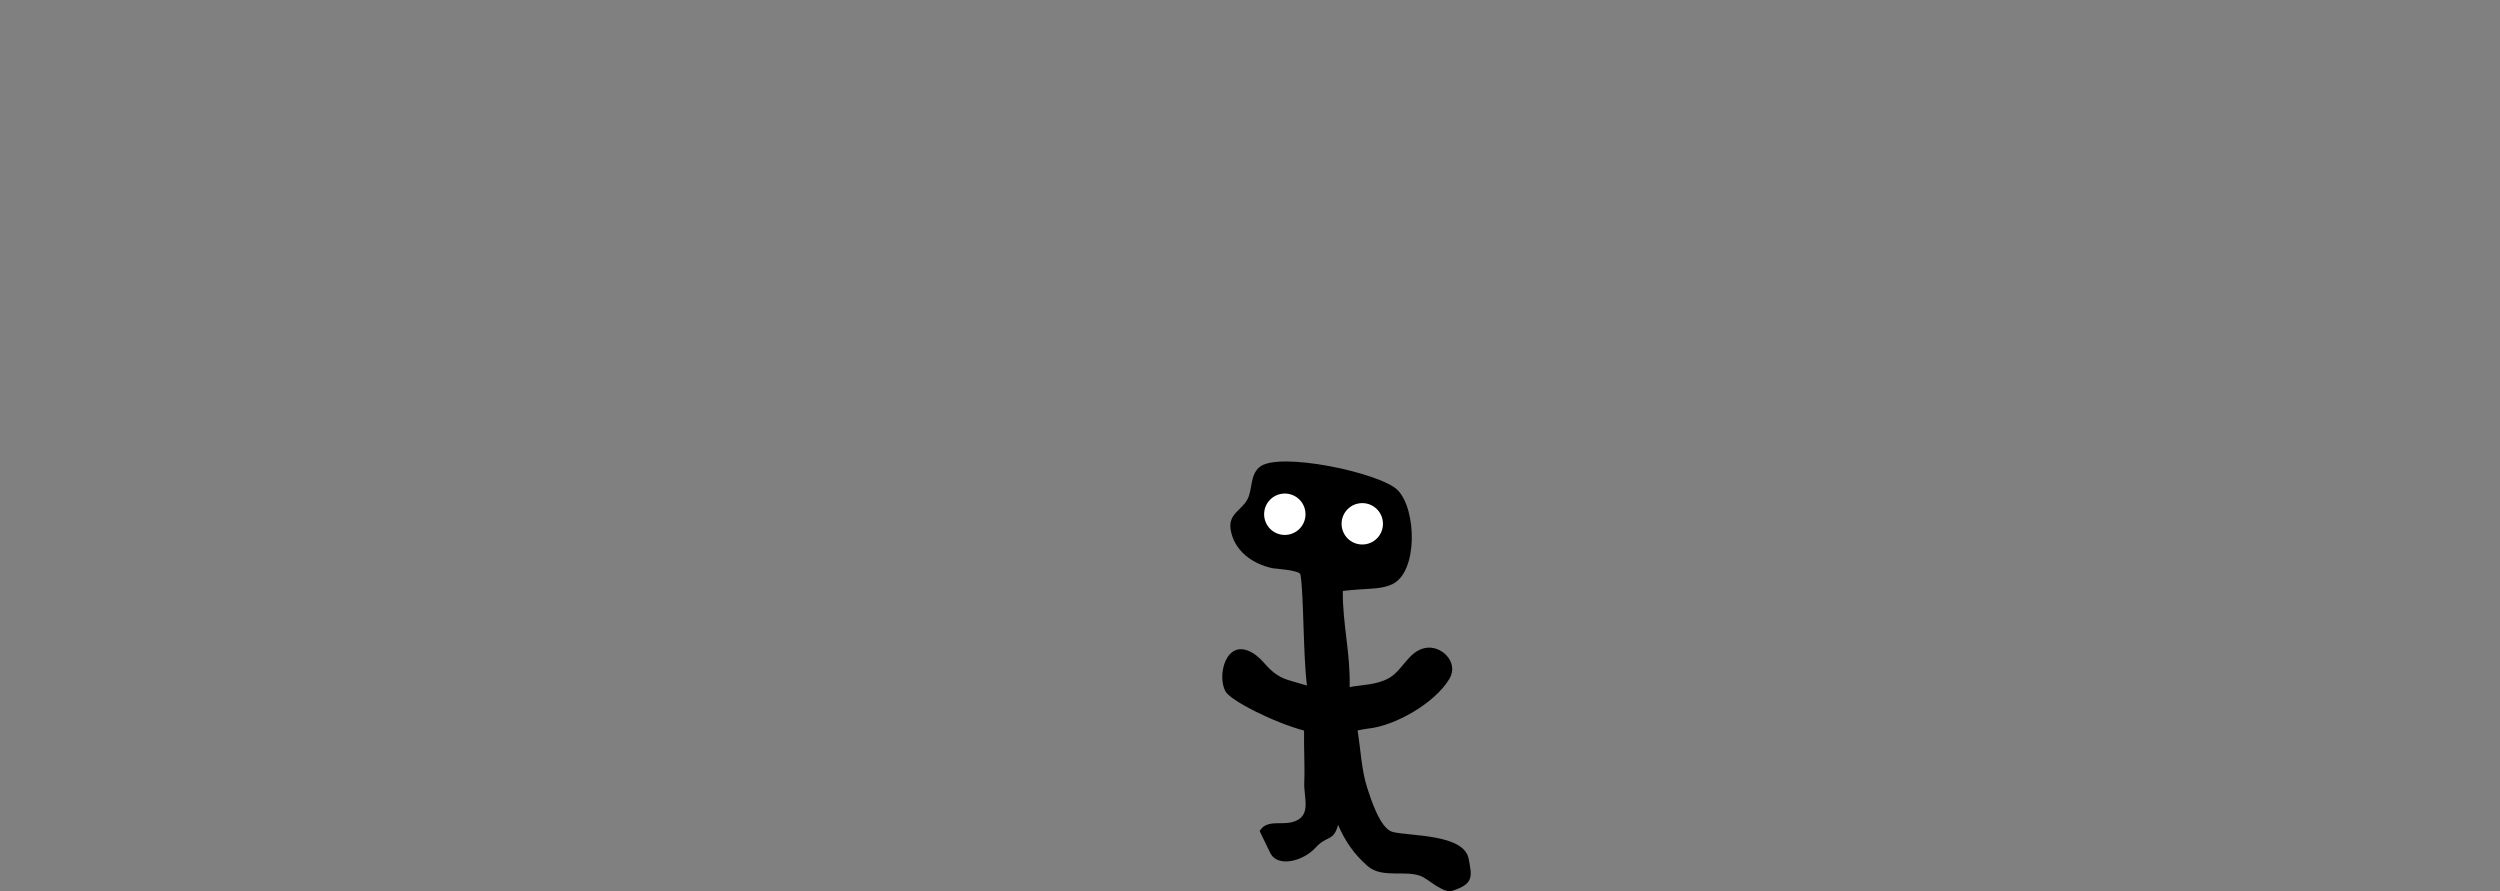 <svg version="1.1" xmlns="http://www.w3.org/2000/svg" xmlns:xlink="http://www.w3.org/1999/xlink" width="301.987" height="107.653" viewBox="0,0,301.987,107.653"><rect x="0" y="0" width="301.987" height="107.653" fill="#808080" stroke="none"/><g transform="translate(-77.5,-100.641)"><g stroke="none" stroke-miterlimit="10"><path d="M77.5,207.179v-106.538h301.987v106.538z" fill="none" stroke-width="0"/><path d="M225.52,184.141c-1.045,-1.96 0.111,-6.447 3.214,-4.673c1.533,0.876 1.753,2.136 3.746,3.086c0.456,0.217 1.677,0.535 2.892,0.895c-0.468,-3.722 -0.379,-11.127 -0.784,-13.406c-0.096,-0.542 -3.096,-0.706 -3.355,-0.76c-2.46,-0.515 -4.669,-2.125 -5.078,-4.676c-0.3,-1.867 1.276,-2.307 1.993,-3.581c0.693,-1.233 0.295,-2.937 1.484,-3.957c2.28,-1.955 14.673,0.697 16.714,2.79c2.263,2.32 2.449,9.793 -0.615,11.325c-1.206,0.603 -2.764,0.556 -4.076,0.659c-0.177,0.014 -1.951,0.147 -1.952,0.205c-0.025,4.045 0.931,7.466 0.826,11.583c1.551,-0.272 3.278,-0.266 4.711,-1.059c1.697,-0.94 2.359,-3.202 4.353,-3.645c1.999,-0.444 4.181,1.728 2.99,3.713c-1.775,2.959 -6.589,5.689 -9.825,6.009c-0.278,0.028 -0.741,0.126 -1.262,0.219c0.362,2.367 0.488,4.887 1.15,6.918c0.444,1.364 1.571,4.969 3.087,5.351c2.06,0.52 8.553,0.235 9.161,3.196c0.478,2.325 0.547,3.079 -1.957,3.913c-0.971,0.324 -2.631,-1.136 -3.477,-1.62c-1.822,-1.042 -4.899,0.224 -6.724,-1.341c-1.714,-1.469 -2.816,-3.164 -3.6,-4.997c-0.566,2.054 -1.345,1.223 -2.726,2.747c-1.452,1.603 -4.465,2.411 -5.421,0.737l-1.329,-2.74c0.798,-1.397 2.55,-0.735 3.879,-1.069c2.51,-0.632 1.43,-2.911 1.509,-4.804c0.081,-1.916 -0.06,-4.141 -0.022,-6.267c-3.693,-0.992 -8.911,-3.632 -9.509,-4.753z" fill="#000000" stroke-width="0.5"/><path d="M230.199,162.759c0,-1.381 1.119,-2.5 2.5,-2.5c1.381,0 2.5,1.119 2.5,2.5c0,1.381 -1.119,2.5 -2.5,2.5c-1.381,0 -2.5,-1.119 -2.5,-2.5z" fill="#ffffff" stroke-width="0.5"/><path d="M239.556,163.914c0,-1.381 1.119,-2.5 2.5,-2.5c1.381,0 2.5,1.119 2.5,2.5c0,1.381 -1.119,2.5 -2.5,2.5c-1.381,0 -2.5,-1.119 -2.5,-2.5z" fill="#ffffff" stroke-width="0.5"/></g></g></svg>